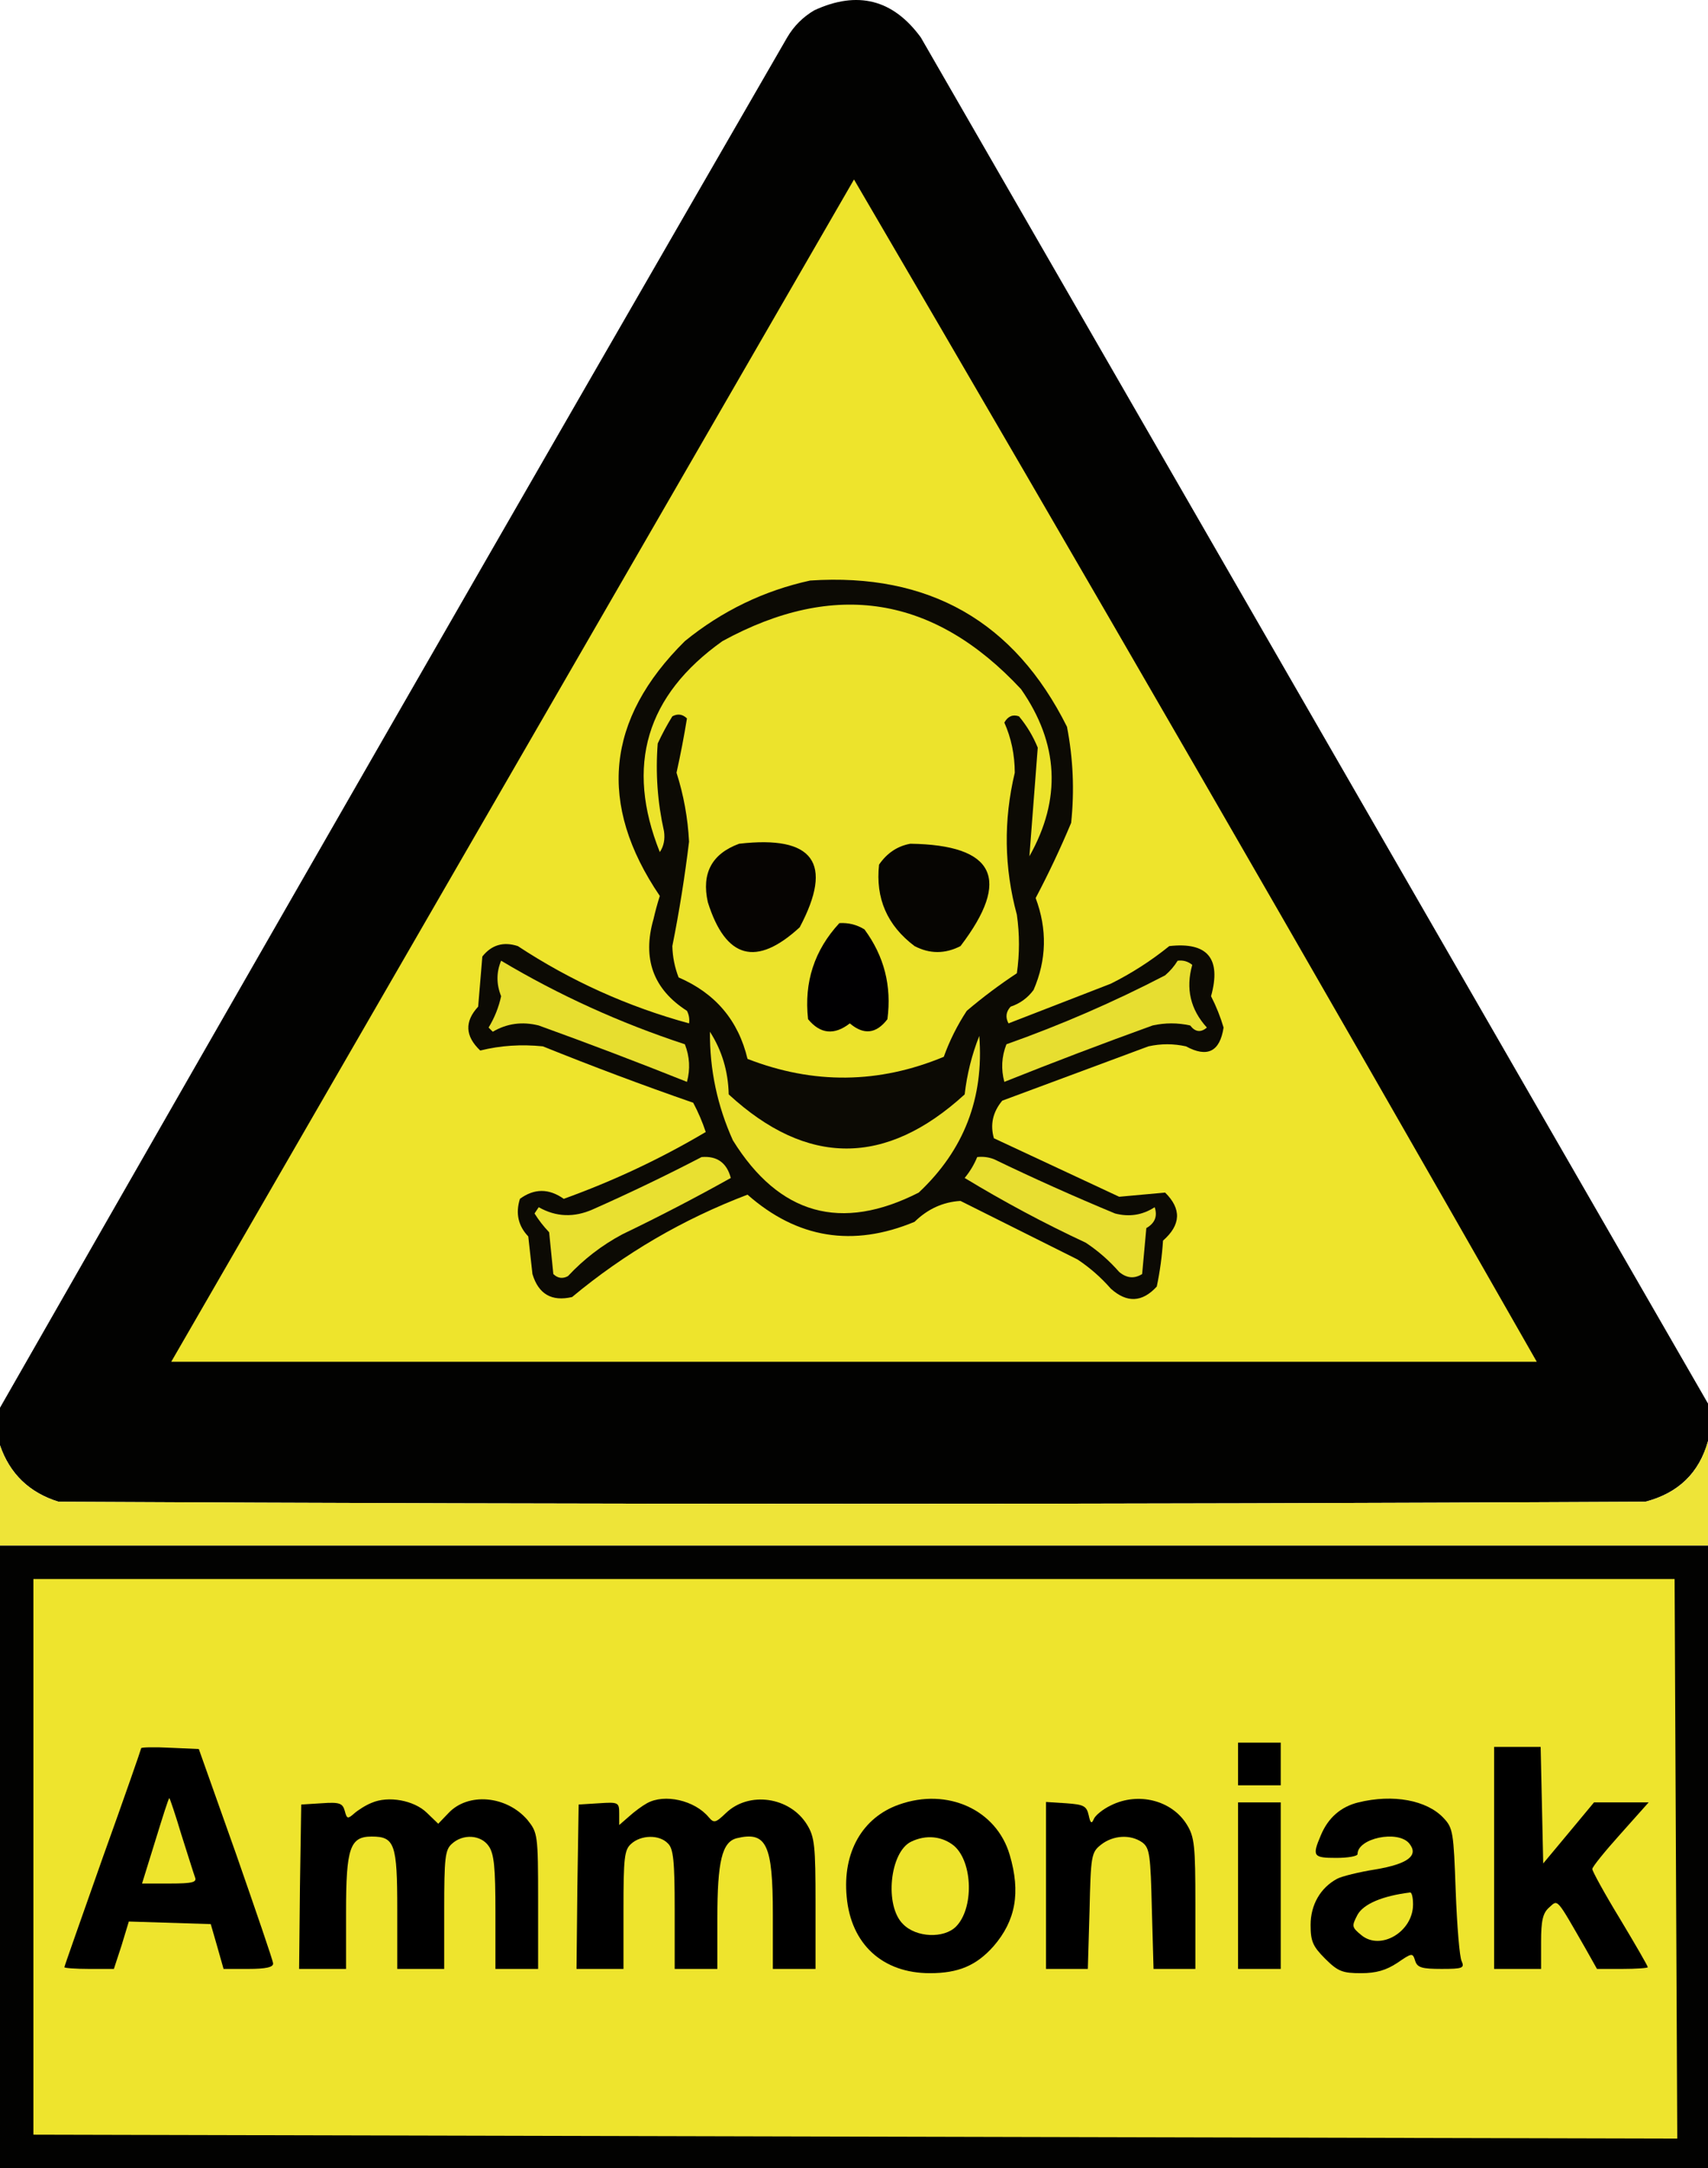 <?xml version="1.0" encoding="UTF-8" standalone="no"?>
<svg
   version="1.1"
   width="409"
   height="518.96"
   style="clip-rule:evenodd;fill-rule:evenodd;image-rendering:optimizeQuality;shape-rendering:geometricPrecision;text-rendering:geometricPrecision"
   id="svg166"
   sodipodi:docname="Ammoniak.svg"
   inkscape:version="1.1 (c68e22c387, 2021-05-23)"
   xmlns:inkscape="http://www.inkscape.org/namespaces/inkscape"
   xmlns:sodipodi="http://sodipodi.sourceforge.net/DTD/sodipodi-0.dtd"
   xmlns="http://www.w3.org/2000/svg"
   xmlns:svg="http://www.w3.org/2000/svg">
  <defs
     id="defs170" />
  <sodipodi:namedview
     id="namedview168"
     pagecolor="#ffffff"
     bordercolor="#666666"
     borderopacity="1.0"
     inkscape:pageshadow="2"
     inkscape:pageopacity="0.0"
     inkscape:pagecheckerboard="0"
     showgrid="false"
     fit-margin-top="0"
     fit-margin-left="0"
     fit-margin-right="0"
     fit-margin-bottom="0"
     inkscape:zoom="1.0955546"
     inkscape:cx="301.2173"
     inkscape:cy="221.34908"
     inkscape:window-width="1920"
     inkscape:window-height="1017"
     inkscape:window-x="1912"
     inkscape:window-y="-8"
     inkscape:window-maximized="1"
     inkscape:current-layer="svg166" />
  <g
     id="g8"
     transform="translate(0.5,-10.54)">
    <path
       style="opacity:1"
       fill="#020201"
       d="m 408.5,346.5 c 0,3 0,6 0,9 -2.118,7.615 -7.118,12.449 -15,14.5 -126.667,0.667 -253.333,0.667 -380,0 -6.987,-2.182 -11.654,-6.682 -14,-13.5 0,-3 0,-6 0,-9 62.54,-109.402 125.373,-218.735 188.5,-328 1.597,-2.719 3.763,-4.886 6.5,-6.5 10.345,-4.77 18.845,-2.603 25.5,6.5 62.874,109.095 125.707,218.095 188.5,327 z"
       id="path6" />
  </g>
  <g
     id="g12"
     transform="translate(0.5,-10.54)">
    <path
       style="opacity:1"
       fill="#eee42c"
       d="m 367.5,336.5 c -109,0 -218,0 -327,0 54.488,-94.306 108.988,-188.639 163.5,-283 55.017,94.034 109.517,188.367 163.5,283 z"
       id="path10" />
  </g>
  <g
     id="g20"
     transform="translate(0.5,-10.54)">
    <path
       style="opacity:1"
       fill="#0c0a04"
       d="m 193.5,149.5 c 28.411,-1.886 48.911,9.78 61.5,35 1.478,7.611 1.812,15.278 1,23 -2.579,6.157 -5.413,12.157 -8.5,18 2.796,7.452 2.629,14.786 -0.5,22 -1.413,1.914 -3.247,3.247 -5.5,4 -1.114,1.223 -1.281,2.556 -0.5,4 8.139,-3.159 16.305,-6.325 24.5,-9.5 5.006,-2.501 9.673,-5.501 14,-9 9.17,-1.024 12.503,2.976 10,12 1.233,2.402 2.233,4.902 3,7.5 -0.885,5.776 -3.885,7.276 -9,4.5 -3,-0.667 -6,-0.667 -9,0 -11.667,4.333 -23.333,8.667 -35,13 -2.267,2.728 -2.934,5.728 -2,9 10,4.667 20,9.333 30,14 3.667,-0.333 7.333,-0.667 11,-1 3.964,3.903 3.797,7.736 -0.5,11.5 -0.238,3.722 -0.738,7.389 -1.5,11 -3.485,3.795 -7.151,3.962 -11,0.5 -2.371,-2.706 -5.037,-5.039 -8,-7 -9.364,-4.682 -18.698,-9.349 -28,-14 -4.166,0.244 -7.833,1.911 -11,5 -14.765,6.145 -28.098,3.978 -40,-6.5 -15.445,5.882 -29.445,14.049 -42,24.5 -4.884,1.141 -8.05,-0.692 -9.5,-5.5 -0.333,-3 -0.667,-6 -1,-9 -2.415,-2.532 -3.081,-5.532 -2,-9 3.439,-2.518 6.939,-2.518 10.5,0 11.938,-4.305 23.271,-9.638 34,-16 -0.808,-2.425 -1.808,-4.758 -3,-7 -12.116,-4.205 -24.116,-8.705 -36,-13.5 -5.188,-0.529 -10.188,-0.196 -15,1 -3.631,-3.434 -3.797,-6.934 -0.5,-10.5 0.333,-4 0.667,-8 1,-12 2.21,-2.79 5.044,-3.623 8.5,-2.5 12.658,8.328 26.325,14.494 41,18.5 0.149,-1.052 -0.017,-2.052 -0.5,-3 -8.077,-5.176 -10.744,-12.509 -8,-22 0.422,-1.855 0.922,-3.689 1.5,-5.5 -14.913,-21.95 -12.913,-42.283 6,-61 8.913,-7.24 18.913,-12.073 30,-14.5 z"
       id="path18" />
  </g>
  <g
     id="g24"
     transform="translate(0.5,-10.54)">
    <path
       style="opacity:1"
       fill="#ece32c"
       d="m 158.5,209.5 c 0.284,1.915 -0.049,3.581 -1,5 -8.278,-20.673 -3.278,-37.507 15,-50.5 26.865,-14.685 50.699,-10.852 71.5,11.5 9.052,12.991 9.719,26.324 2,40 0.669,-8.672 1.336,-17.339 2,-26 -1.123,-2.749 -2.623,-5.249 -4.5,-7.5 -1.496,-0.507 -2.663,-0.007 -3.5,1.5 1.653,3.706 2.486,7.706 2.5,12 -2.722,11.404 -2.555,22.737 0.5,34 0.667,4.667 0.667,9.333 0,14 -4.179,2.757 -8.179,5.757 -12,9 -2.279,3.474 -4.112,7.14 -5.5,11 -15.554,6.472 -31.221,6.639 -47,0.5 -2.193,-9.201 -7.693,-15.701 -16.5,-19.5 -0.935,-2.409 -1.435,-4.909 -1.5,-7.5 1.655,-8.285 2.988,-16.618 4,-25 -0.289,-5.65 -1.289,-11.15 -3,-16.5 0.975,-4.391 1.808,-8.724 2.5,-13 -1.049,-1.017 -2.216,-1.184 -3.5,-0.5 -1.294,2.087 -2.461,4.254 -3.5,6.5 -0.554,7.073 -0.054,14.073 1.5,21 z"
       id="path22" />
  </g>
  <g
     id="g32"
     transform="translate(0.5,-10.54)">
    <path
       style="opacity:1"
       fill="#060502"
       d="m 217.5,212.5 c 20.23,0.292 24.23,8.459 12,24.5 -3.697,1.899 -7.364,1.899 -11,0 -6.55,-4.929 -9.383,-11.429 -8.5,-19.5 1.913,-2.78 4.413,-4.447 7.5,-5 z"
       id="path30" />
  </g>
  <g
     id="g36"
     transform="translate(0.5,-10.54)">
    <path
       style="opacity:1"
       fill="#060402"
       d="m 176.5,212.5 c 17.829,-2.053 22.662,4.614 14.5,20 -10.392,9.558 -17.726,7.558 -22,-6 -1.548,-6.928 0.952,-11.595 7.5,-14 z"
       id="path34" />
  </g>
  <g
     id="g40"
     transform="translate(0.5,-10.54)">
    <path
       style="opacity:1"
       fill="#010002"
       d="m 200.5,231.5 c 2.155,-0.128 4.155,0.372 6,1.5 4.726,6.402 6.559,13.569 5.5,21.5 -2.666,3.504 -5.666,3.838 -9,1 -3.724,2.89 -7.057,2.556 -10,-1 -0.991,-8.858 1.509,-16.525 7.5,-23 z"
       id="path38" />
  </g>
  <g
     id="g44"
     transform="translate(0.5,-10.54)">
    <path
       style="opacity:1"
       fill="#e7de30"
       d="m 281.5,240.5 c 1.322,-0.17 2.489,0.163 3.5,1 -1.612,5.67 -0.445,10.67 3.5,15 -1.455,1.245 -2.789,1.078 -4,-0.5 -3,-0.667 -6,-0.667 -9,0 -11.928,4.308 -23.761,8.808 -35.5,13.5 -0.821,-3.054 -0.655,-6.054 0.5,-9 13.072,-4.633 25.739,-10.133 38,-16.5 1.21,-1.039 2.21,-2.206 3,-3.5 z"
       id="path42" />
  </g>
  <g
     id="g48"
     transform="translate(0.5,-10.54)">
    <path
       style="opacity:1"
       fill="#e7de2f"
       d="m 119.5,240.5 c 13.808,8.232 28.474,14.898 44,20 1.155,2.946 1.321,5.946 0.5,9 -11.739,-4.692 -23.572,-9.192 -35.5,-13.5 -3.944,-0.99 -7.611,-0.49 -11,1.5 -0.333,-0.333 -0.667,-0.667 -1,-1 1.423,-2.343 2.423,-4.843 3,-7.5 -1.158,-2.897 -1.158,-5.73 0,-8.5 z"
       id="path46" />
  </g>
  <g
     id="g52"
     transform="translate(0.5,-10.54)">
    <path
       style="opacity:1"
       fill="#eae02e"
       d="m 169.5,257.5 c 2.872,4.466 4.372,9.466 4.5,15 18.768,17.27 37.602,17.27 56.5,0 0.554,-4.838 1.72,-9.505 3.5,-14 1.156,14.849 -3.678,27.349 -14.5,37.5 -18.597,9.47 -33.43,5.303 -44.5,-12.5 -3.735,-8.273 -5.568,-16.939 -5.5,-26 z"
       id="path50" />
  </g>
  <g
     id="g56"
     transform="translate(0.5,-10.54)">
    <path
       style="opacity:1"
       fill="#e9e030"
       d="m 167.5,287.5 c 3.693,-0.314 6.027,1.352 7,5 -8.444,4.723 -17.11,9.223 -26,13.5 -4.874,2.607 -9.208,5.94 -13,10 -1.284,0.684 -2.451,0.517 -3.5,-0.5 -0.333,-3.333 -0.667,-6.667 -1,-10 -1.337,-1.404 -2.503,-2.904 -3.5,-4.5 0.333,-0.5 0.667,-1 1,-1.5 4.143,2.354 8.477,2.521 13,0.5 8.88,-3.941 17.546,-8.108 26,-12.5 z"
       id="path54" />
  </g>
  <g
     id="g60"
     transform="translate(0.5,-10.54)">
    <path
       style="opacity:1"
       fill="#e8de31"
       d="m 233.5,287.5 c 1.373,-0.157 2.707,0.01 4,0.5 9.548,4.608 19.215,8.941 29,13 3.416,0.893 6.583,0.393 9.5,-1.5 0.722,2.161 0.055,3.828 -2,5 -0.333,3.667 -0.667,7.333 -1,11 -1.868,1.172 -3.702,1.005 -5.5,-0.5 -2.371,-2.706 -5.037,-5.039 -8,-7 -9.988,-4.659 -19.654,-9.826 -29,-15.5 1.263,-1.529 2.263,-3.195 3,-5 z"
       id="path58" />
  </g>
  <g
     id="g76"
     transform="translate(0.5,-10.54)">
    <path
       style="opacity:1"
       fill="#eee438"
       d="m 408.5,355.5 c 0,8.333 0,16.667 0,25 -136.333,0 -272.667,0 -409,0 0,-8 0,-16 0,-24 2.346,6.818 7.013,11.318 14,13.5 126.667,0.667 253.333,0.667 380,0 7.882,-2.051 12.882,-6.885 15,-14.5 z"
       id="path74" />
  </g>
  <g
     id="g80"
     transform="translate(0.5,-10.54)">
    <path
       style="opacity:1"
       fill="#020201"
       d="m -0.5,380.5 c 136.333,0 272.667,0 409,0 0,49.667 0,99.333 0,149 -136.333,0 -272.667,0 -409,0 0,-49.667 0,-99.333 0,-149 z"
       id="path78" />
  </g>
  <g
     id="g84"
     transform="translate(0.5,-10.54)">
    <path
       style="opacity:1"
       fill="#eee42d"
       d="M 401.145,522.436 7.5,521.5 v -133 h 393 z"
       id="path82"
       sodipodi:nodetypes="ccccc" />
  </g>
  <path
     d="m 296.466,422.23 v 5.11 h 5.11 5.11 v -5.11 -5.11 h -5.11 -5.11 z"
     id="path14"
     style="fill:#000000;stroke:none;stroke-width:0.102" />
  <path
     d="m 33.81,418.449 c 0,0.204 -4.088,11.957 -9.198,26.163 -5.008,14.206 -9.198,26.061 -9.198,26.266 0,0.204 2.657,0.409 5.928,0.409 h 5.928 l 1.84,-5.621 1.737,-5.723 9.811,0.307 9.811,0.307 1.533,5.314 1.533,5.417 h 5.928 c 4.19,0 6.03,-0.409 5.928,-1.329 0,-0.613 -4.088,-12.468 -8.891,-26.266 l -8.891,-25.039 -6.95,-0.307 c -3.781,-0.204 -6.847,-0.102 -6.847,0.102 z m 9.607,20.645 c 1.533,4.803 2.964,9.402 3.27,10.22 0.511,1.226 -0.511,1.533 -6.03,1.533 h -6.643 l 3.168,-10.22 c 1.737,-5.621 3.168,-10.22 3.373,-10.22 0.102,0 1.431,3.884 2.862,8.687 z"
     id="path16"
     style="fill:#000000;stroke:none;stroke-width:0.102" />
  <path
     d="m 357.786,444.715 v 26.572 h 5.621 5.621 v -6.439 c 0,-5.11 0.409,-6.95 1.942,-8.278 2.146,-1.942 1.635,-2.453 8.687,9.811 l 2.759,4.906 h 6.03 c 3.373,0 6.132,-0.204 6.132,-0.409 0,-0.307 -2.964,-5.417 -6.643,-11.549 -3.679,-6.03 -6.643,-11.446 -6.643,-11.957 0,-0.511 3.066,-4.292 6.745,-8.38 l 6.745,-7.563 h -6.541 -6.541 l -6.03,7.256 -6.132,7.358 -0.307,-14.001 -0.307,-13.899 h -5.519 -5.621 z"
     id="path18-5"
     style="fill:#000000;stroke:none;stroke-width:0.102" />
  <path
     d="m 88.998,431.531 c -1.329,0.511 -3.27,1.737 -4.19,2.555 -1.533,1.329 -1.737,1.329 -2.248,-0.613 -0.511,-1.84 -1.226,-2.146 -5.519,-1.84 l -4.906,0.307 -0.307,19.622 -0.204,19.725 h 5.621 5.621 V 457.694 c 0,-15.33 0.92,-18.09 6.132,-18.09 5.519,0 6.132,1.737 6.132,17.476 v 14.206 h 5.621 5.621 V 457.183 c 0,-12.468 0.204,-14.41 1.84,-15.841 2.657,-2.453 6.95,-2.146 8.789,0.511 1.329,1.84 1.635,5.212 1.635,15.841 v 13.593 h 5.11 5.11 v -16.25 c 0,-15.943 -0.102,-16.352 -2.555,-19.418 -5.008,-5.825 -14.206,-6.643 -18.907,-1.635 l -2.453,2.555 -2.759,-2.657 c -3.066,-2.964 -9.198,-4.088 -13.184,-2.351 z"
     id="path20"
     style="fill:#000000;stroke:none;stroke-width:0.102" />
  <path
     d="m 154.918,431.633 c -1.124,0.613 -3.066,2.044 -4.292,3.168 l -2.351,2.044 v -2.759 c 0,-2.657 -0.204,-2.759 -4.803,-2.453 l -4.906,0.307 -0.307,19.622 -0.204,19.725 h 5.621 5.621 V 457.183 c 0,-12.468 0.204,-14.41 1.84,-15.841 2.351,-2.146 6.745,-2.248 8.789,-0.102 1.329,1.226 1.635,4.19 1.635,15.841 v 14.206 h 5.11 5.11 v -12.162 c 0,-13.593 1.124,-18.192 4.599,-19.112 7.154,-1.737 8.687,1.431 8.687,18.192 v 13.082 h 5.11 5.11 v -15.637 c 0,-13.797 -0.204,-15.943 -2.044,-18.907 -4.088,-6.643 -13.899,-8.074 -19.418,-2.759 -2.453,2.351 -2.862,2.453 -4.088,1.022 -3.373,-4.088 -10.629,-5.723 -14.819,-3.373 z"
     id="path22-5"
     style="fill:#000000;stroke:none;stroke-width:0.102" />
  <path
     d="m 215.318,431.939 c -8.789,3.066 -13.593,11.446 -12.571,22.075 1.022,11.344 8.585,18.294 19.929,18.294 6.847,0 11.14,-1.84 15.228,-6.439 5.314,-6.132 6.541,-12.877 3.884,-21.871 -3.168,-10.833 -14.921,-16.148 -26.47,-12.06 z m 13.184,9.913 c 4.497,3.986 4.701,15.023 0.409,19.316 -2.862,2.862 -9.505,2.657 -12.673,-0.613 -4.497,-4.395 -3.168,-17.272 1.942,-19.725 3.577,-1.737 7.461,-1.329 10.322,1.022 z"
     id="path24"
     style="fill:#000000;stroke:none;stroke-width:0.102" />
  <path
     d="m 266.01,432.144 c -1.942,0.92 -3.781,2.453 -4.088,3.27 -0.511,1.226 -0.818,1.022 -1.226,-0.92 -0.511,-2.248 -1.226,-2.555 -5.417,-2.862 l -4.803,-0.307 v 19.929 20.031 h 5.008 5.008 l 0.409,-13.899 c 0.307,-13.184 0.409,-14.001 2.759,-15.841 2.862,-2.248 7.052,-2.555 9.913,-0.511 1.737,1.329 1.942,3.066 2.248,15.841 l 0.409,14.41 h 5.008 5.008 v -15.637 c 0,-13.797 -0.204,-15.943 -2.044,-18.907 -3.577,-5.825 -11.651,-7.869 -18.192,-4.599 z"
     id="path26"
     style="fill:#000000;stroke:none;stroke-width:0.102" />
  <path
     d="m 325.286,431.428 c -4.19,1.022 -7.256,3.679 -8.994,7.869 -2.146,5.008 -1.84,5.417 3.679,5.417 2.862,0 5.11,-0.409 5.11,-0.92 0,-3.781 9.607,-5.825 12.366,-2.555 2.351,2.862 -0.204,4.906 -8.074,6.234 -3.884,0.613 -8.074,1.635 -9.198,2.248 -3.986,2.146 -6.336,6.234 -6.336,11.038 0,3.884 0.511,5.11 3.475,8.074 3.066,3.066 4.19,3.475 8.585,3.475 3.679,0 6.03,-0.715 8.687,-2.453 3.577,-2.453 3.679,-2.453 4.292,-0.511 0.511,1.635 1.635,1.942 6.336,1.942 5.008,0 5.519,-0.204 4.803,-1.84 -0.511,-0.92 -1.124,-8.483 -1.431,-16.761 -0.511,-14.104 -0.613,-15.126 -2.964,-17.578 -3.986,-4.19 -11.957,-5.723 -20.338,-3.679 z m 13.082,24.426 c 0,6.541 -7.767,11.14 -12.366,7.358 -2.351,-1.942 -2.351,-2.146 -0.92,-4.906 1.431,-2.555 5.928,-4.497 12.571,-5.314 0.409,-0.102 0.715,1.226 0.715,2.862 z"
     id="path28"
     style="fill:#000000;stroke:none;stroke-width:0.102" />
  <path
     d="m 296.466,451.358 v 19.929 h 5.11 5.11 v -19.929 -19.929 h -5.11 -5.11 z"
     id="path30-7"
     style="fill:#000000;stroke:none;stroke-width:0.102" />
</svg>

